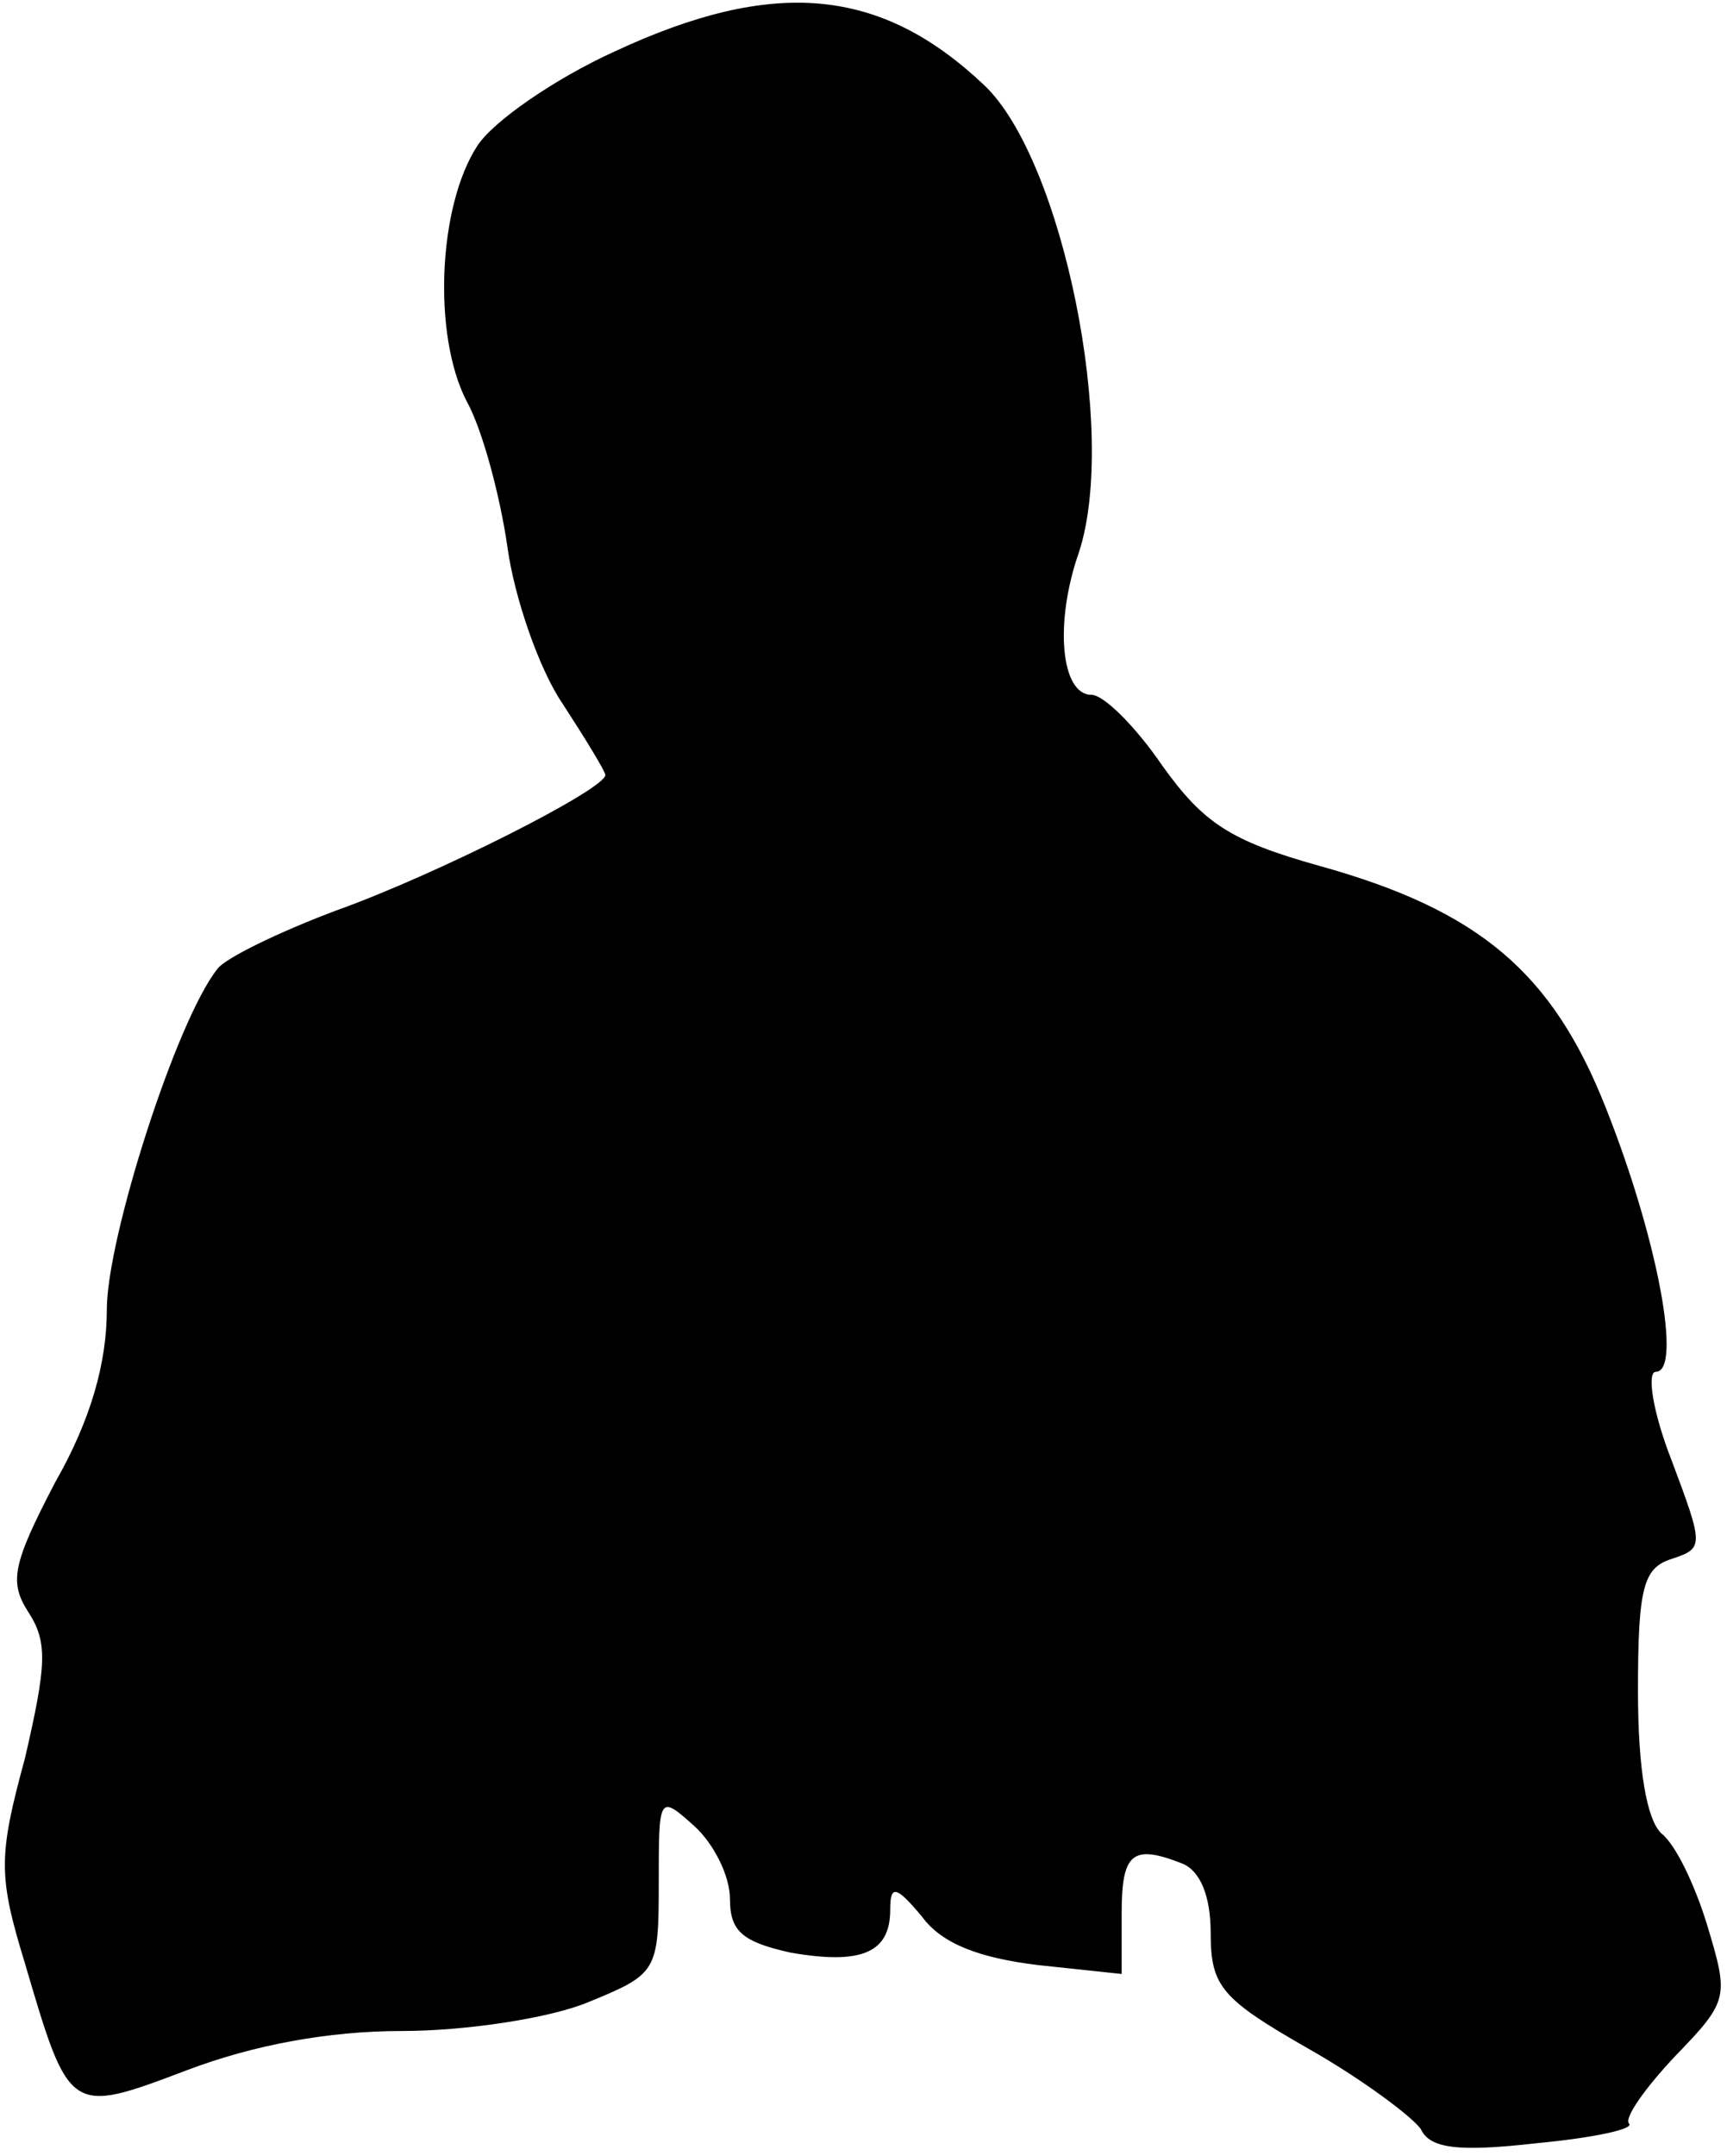 <?xml version="1.0" standalone="no"?>
<!DOCTYPE svg PUBLIC "-//W3C//DTD SVG 20010904//EN"
 "http://www.w3.org/TR/2001/REC-SVG-20010904/DTD/svg10.dtd">
<svg version="1.0" xmlns="http://www.w3.org/2000/svg"
 width="97pt" height="121pt" viewBox="0 0 97 121"
 preserveAspectRatio="xMidYMid meet">
<g transform="translate(0,121) scale(0.1,-0.1)"
fill="#000000" stroke="none">
<path fill="#000000" stroke="none" d="M345 1181 c-33 -15 -68 -39 -77 -53
-22 -34 -25 -106 -6 -143 9 -16 19 -54 23 -82 4 -29 18 -69 31 -88 13 -20 24
-38 24 -40 0 -8 -95 -56 -151 -76 -32 -12 -63 -27 -67 -33 -23 -29 -62 -151
-62 -191 0 -30 -9 -62 -29 -97 -24 -46 -26 -56 -15 -73 11 -17 10 -30 -2 -82
-15 -55 -15 -66 0 -115 25 -85 25 -85 91 -60 37 14 79 22 121 22 35 0 82 7
104 16 39 16 40 17 40 67 0 49 0 50 20 32 11 -10 20 -28 20 -41 0 -18 7 -24
34 -30 40 -7 56 0 56 24 0 14 3 14 18 -4 11 -15 32 -23 65 -27 l47 -5 0 34 c0
34 6 39 34 28 10 -4 16 -18 16 -39 0 -30 6 -37 55 -65 30 -17 58 -38 63 -45 5
-11 21 -13 65 -8 32 3 55 8 52 11 -3 3 9 20 26 38 30 31 30 33 18 73 -7 23
-18 46 -26 52 -8 8 -13 35 -13 80 0 58 3 69 19 74 18 6 18 7 0 55 -11 28 -14
50 -9 50 15 0 1 75 -28 148 -30 76 -71 111 -161 136 -50 14 -65 24 -88 56 -15
22 -33 40 -40 40 -17 0 -21 40 -7 80 22 67 -9 220 -53 262 -58 55 -118 61
-208 19z"/>
</g>
</svg>
